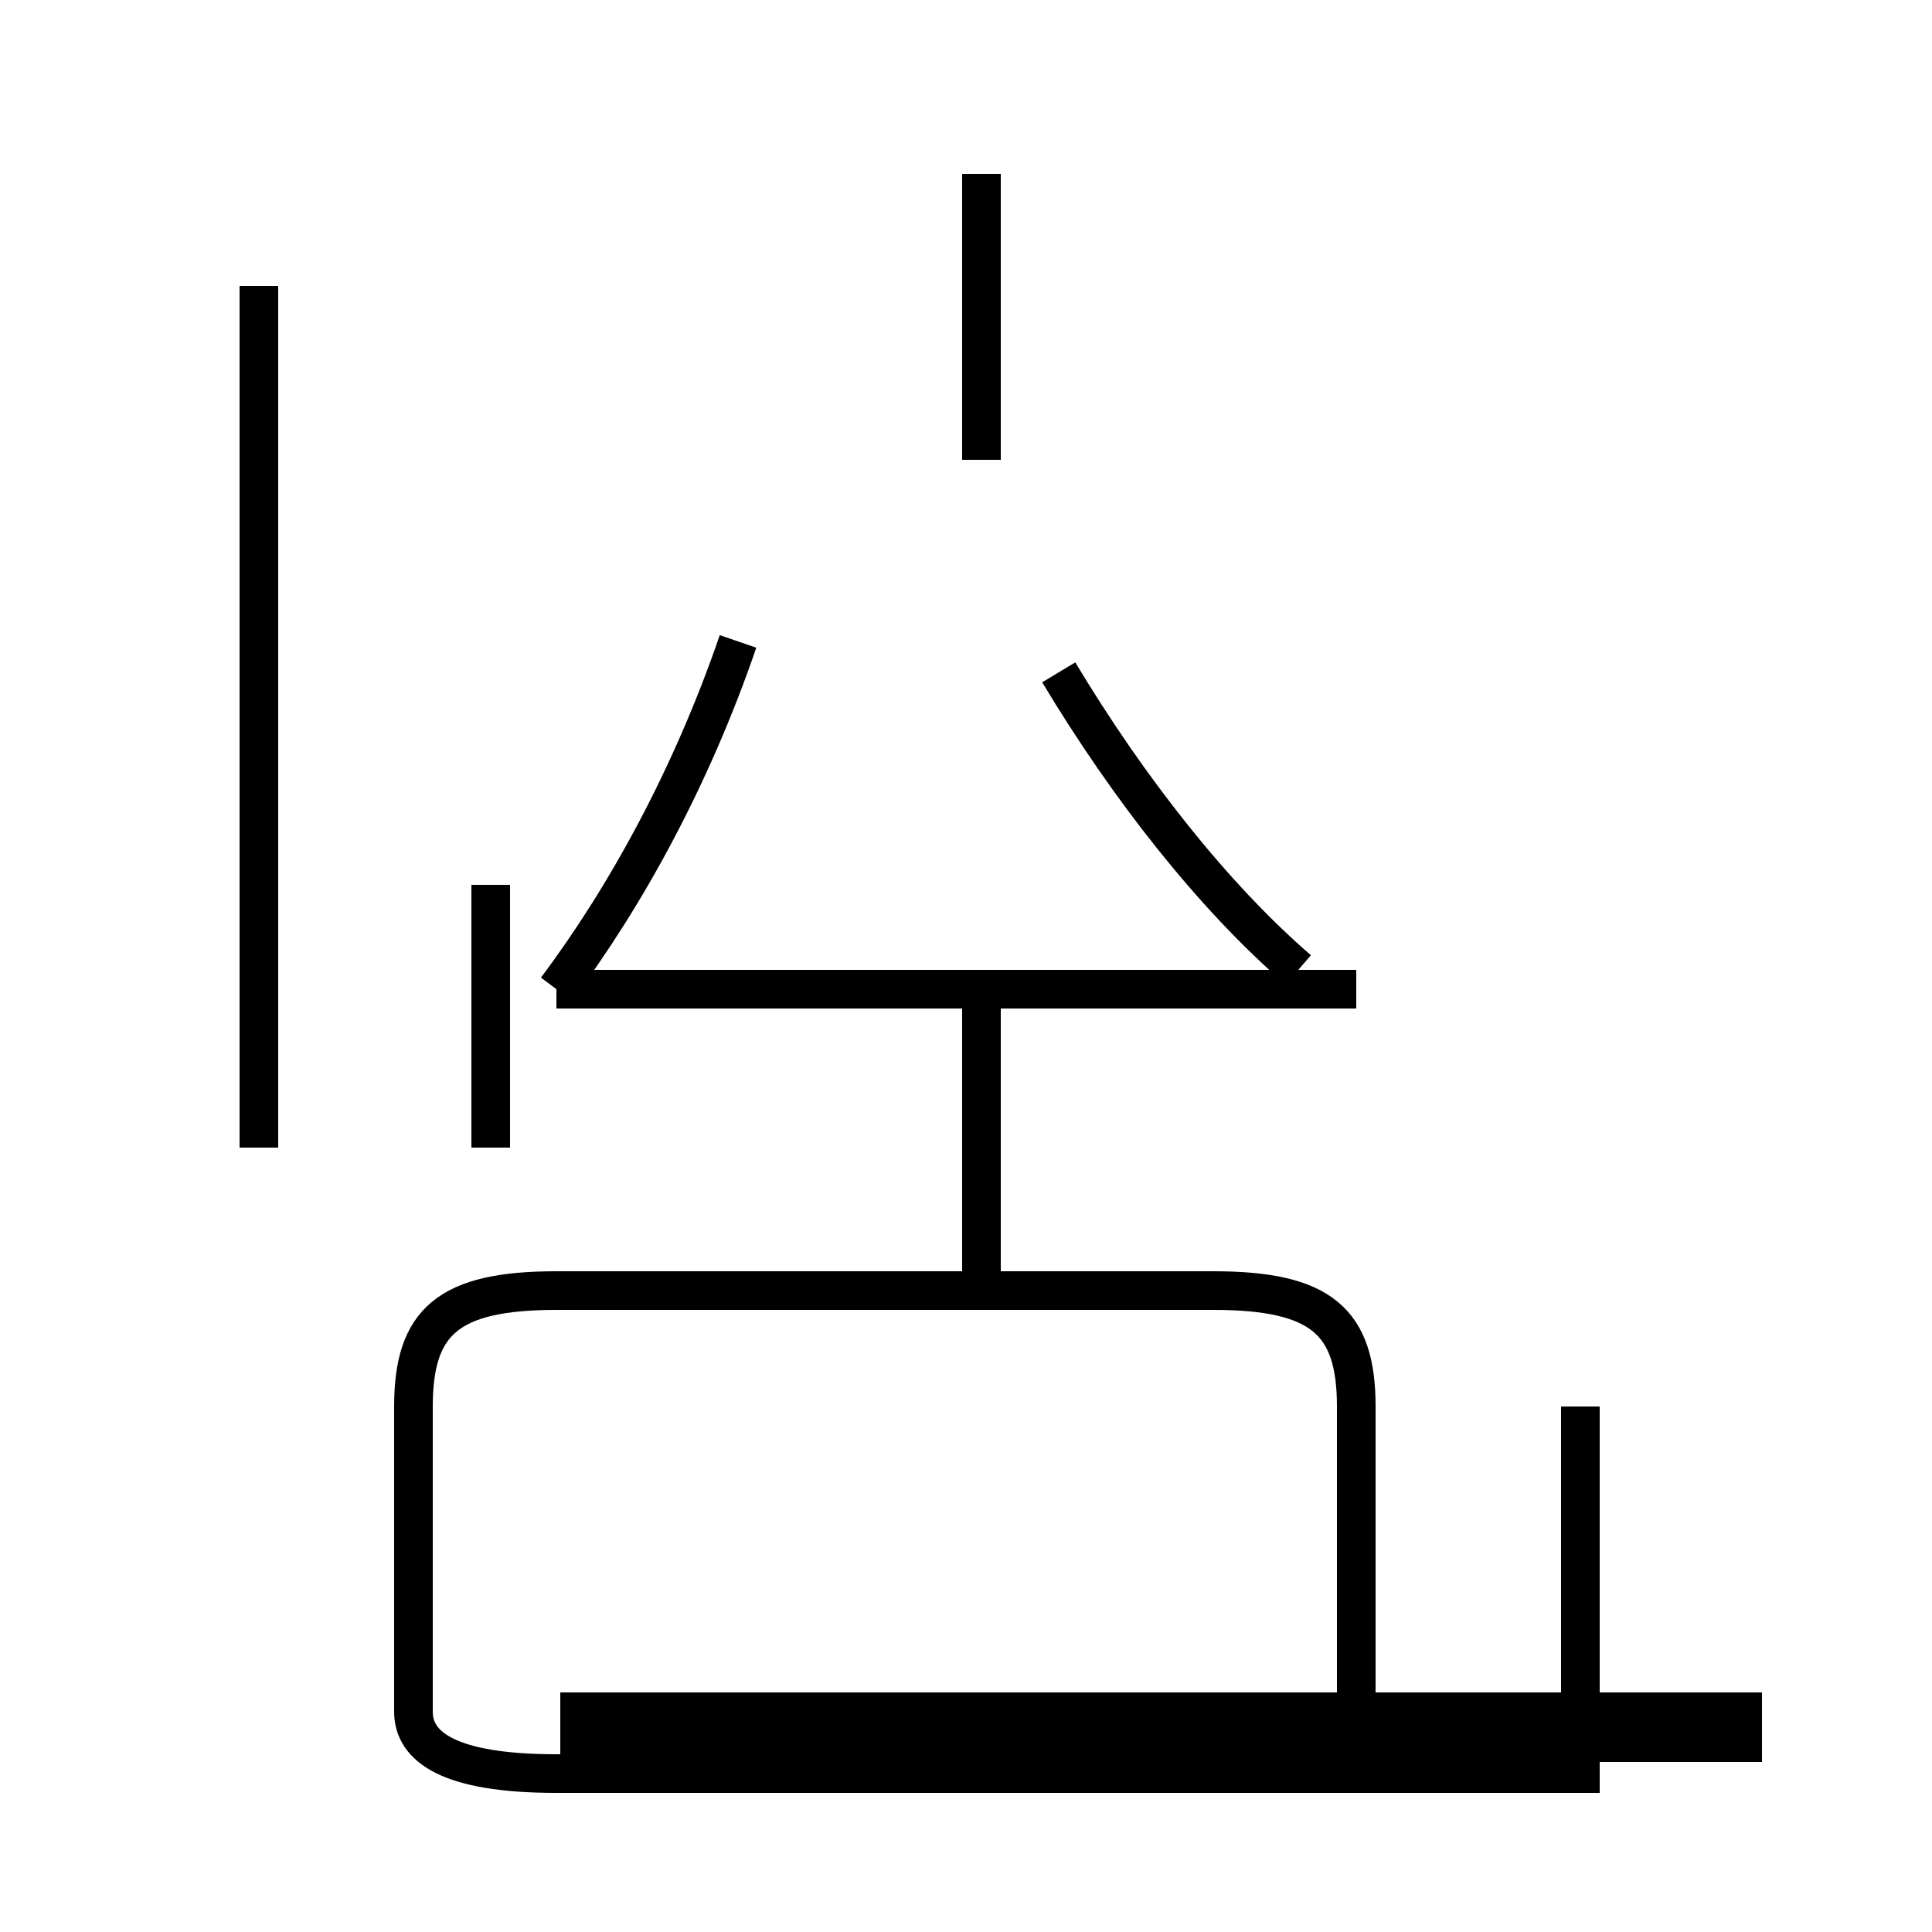 <?xml version='1.0' encoding='utf8'?>
<svg viewBox="0.0 -44.0 50.0 50.0" version="1.1" xmlns="http://www.w3.org/2000/svg">
<rect x="0.0" y="-44.0" width="50.0" height="50.0" fill="#808080" stroke="none"/>
<rect x="-1000" y="-1000" width="2000" height="2000" stroke="white" fill="white"/>
<g style="fill:none; stroke:#000000;  stroke-width:1">
<path d="M 6.7 36.6 L 6.7 14.3 M 12.7 21.1 L 12.7 14.3 M 14.4 18.4 C 16.2 20.8 17.9 23.9 19.1 27.4 M 14.5 -1.1 L 45.6 -1.1 M 14.5 -0.3 L 45.6 -0.3 M 35.1 -0.3 L 35.1 7.6 C 35.1 9.8 34.2 10.6 31.4 10.6 L 14.4 10.6 C 11.6 10.6 10.7 9.8 10.7 7.6 L 10.7 -0.3 C 10.7 -1.2 11.6 -1.9 14.4 -1.9 L 40.9 -1.9 L 40.9 7.6 M 35.1 18.4 L 14.4 18.4 M 33.6 18.9 C 31.4 20.8 29.2 23.6 27.4 26.6 M 25.4 32.1 L 25.4 39.5 M 25.4 15.8 C 25.4 14.0 25.4 12.2 25.4 10.4 L 25.4 18.1 " transform="scale(1, -1)" />
</g>
</svg>